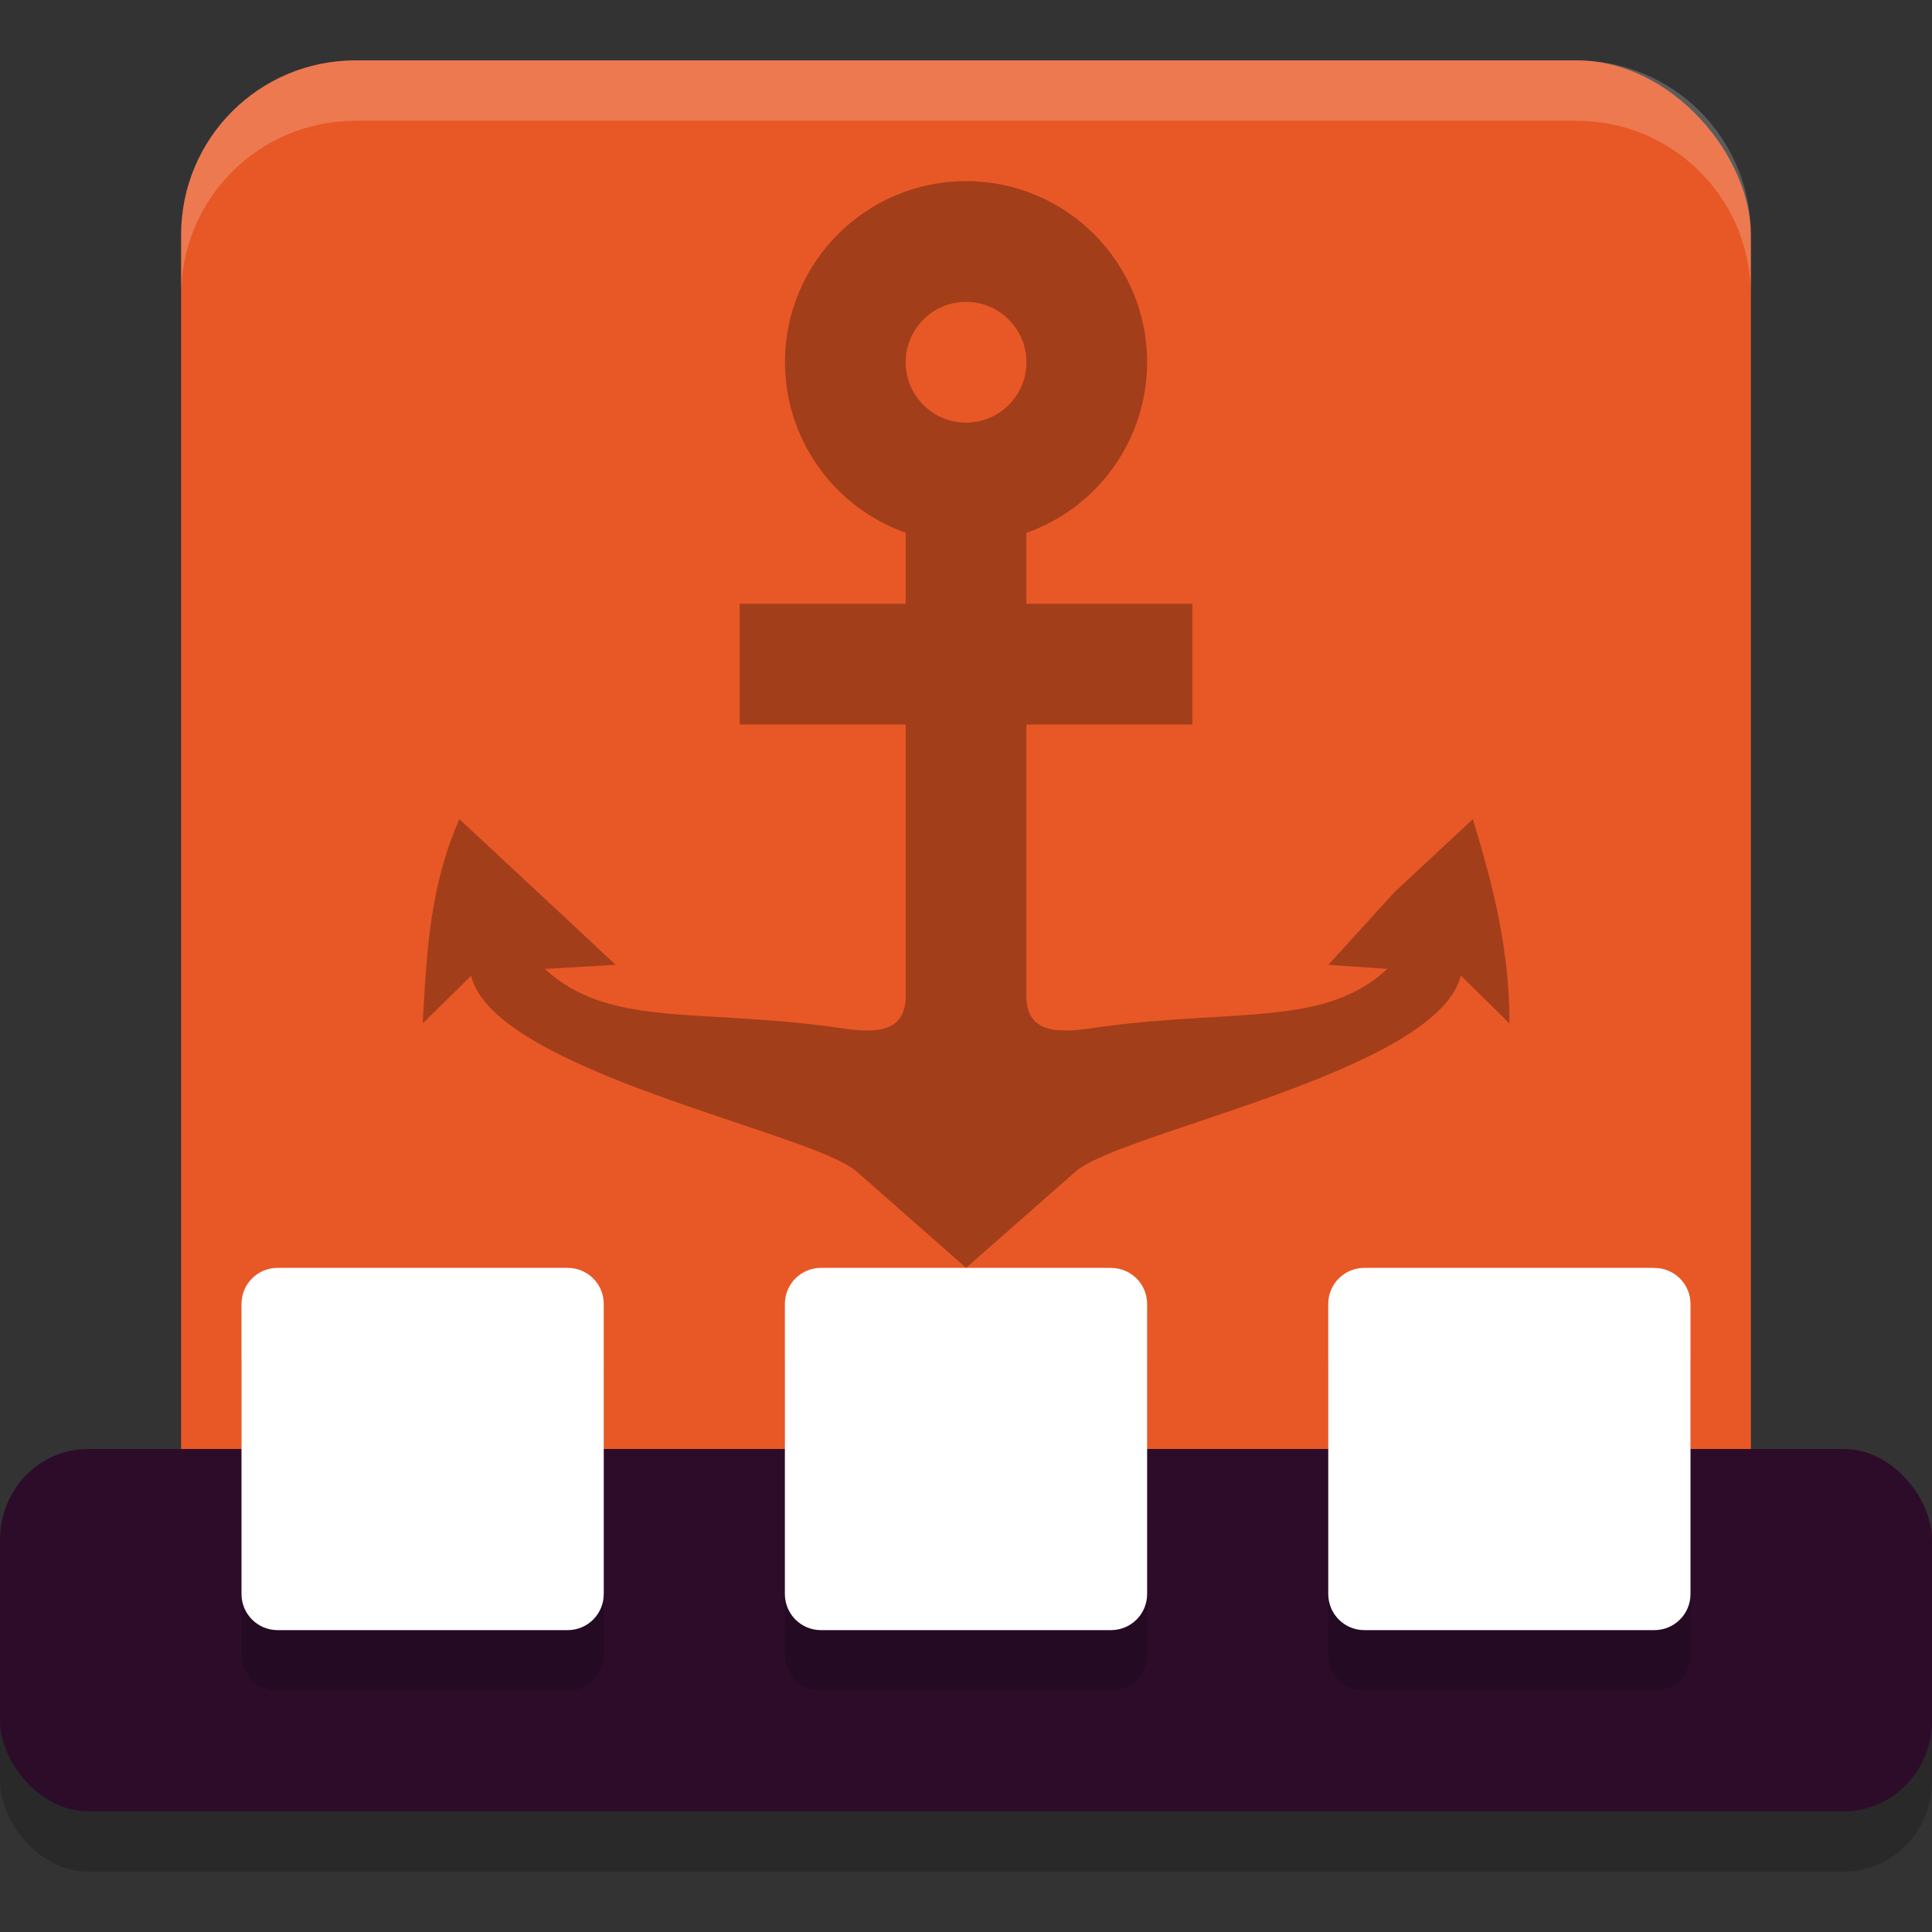 <svg xmlns="http://www.w3.org/2000/svg" width="32" height="32" version="1">
 <rect width="100%" height="100%" fill="#333333" stroke="none"/>
 <rect style="opacity:0.2" width="32" height="6" x="0" y="25" rx="1.455" ry="1.5"/>
 <rect style="fill:#e85826" width="26" height="26" x="3" y="1" rx="2.889" ry="2.889"/>
 <rect style="fill:#2d0c2a" width="32" height="6" x="0" y="24" rx="1.455" ry="1.5"/>
 <path style="opacity:0.2" d="M 4.598,22 C 4.266,22 4,22.266 4,22.598 v 4.805 C 4,27.734 4.266,28 4.598,28 H 9.402 C 9.734,28 10,27.734 10,27.402 V 22.598 C 10,22.266 9.734,22 9.402,22 Z m 9,0 C 13.266,22 13,22.266 13,22.598 v 4.805 C 13,27.734 13.266,28 13.598,28 h 4.805 C 18.734,28 19,27.734 19,27.402 V 22.598 C 19,22.266 18.734,22 18.402,22 Z m 9,0 C 22.266,22 22,22.266 22,22.598 v 4.805 C 22,27.734 22.266,28 22.598,28 h 4.805 C 27.734,28 28,27.734 28,27.402 V 22.598 C 28,22.266 27.734,22 27.402,22 Z"/>
 <path style="fill:#ffffff" d="M 9.402,21 H 4.598 C 4.267,21 4,21.267 4,21.598 v 4.803 C 4,26.733 4.267,27 4.598,27 H 9.402 C 9.733,27 10,26.733 10,26.402 V 21.598 C 10,21.267 9.733,21 9.402,21 Z"/>
 <path style="opacity:0.3" d="m 16.001,3 c -1.657,0 -3,1.343 -3,3 0.002,1.27 0.803,2.401 2,2.824 v 1.176 h -2.75 v 2 h 2.75 v 4.5 c 0,0.75 -0.783,0.565 -1.277,0.5 -2.214,-0.29 -3.664,0.007 -4.698,-0.951 l 1.171,-0.069 -1.293,-1.207 -1.295,-1.205 c -0.488,1.105 -0.545,2.203 -0.607,3.383 l 0.801,-0.789 c 0.385,1.588 5.642,2.589 6.385,3.242 l 1.814,1.596 1.814,-1.596 c 0.744,-0.655 6,-1.657 6.379,-3.246 l 0.807,0.793 c 0,-1.201 -0.261,-2.254 -0.607,-3.383 l -1.295,1.205 -1.098,1.207 L 22.98,16.048 C 21.948,17.004 20.504,16.709 18.299,17 17.798,17.066 17,17.25 17,16.5 v -4.5 h 2.75 v -2 H 17 v -1.174 c 1.198,-0.423 1.999,-1.555 2,-2.826 0,-1.657 -1.343,-3 -3,-3 z m 0,2 c 0.552,0 1,0.448 1,1 0,0.552 -0.448,1 -1,1 -0.552,0 -1,-0.448 -1,-1 0,-0.552 0.448,-1 1,-1 z"/>
 <path style="fill:#ffffff" d="M 27.402,21 H 22.598 C 22.267,21 22,21.267 22,21.598 v 4.803 C 22,26.733 22.267,27 22.598,27 h 4.803 C 27.733,27 28,26.733 28,26.402 v -4.803 c 0,-0.331 -0.267,-0.598 -0.598,-0.598 z"/>
 <path style="fill:#ffffff" d="M 18.402,21 H 13.598 C 13.267,21 13,21.267 13,21.598 v 4.803 C 13,26.733 13.267,27 13.598,27 h 4.803 C 18.733,27 19,26.733 19,26.402 v -4.803 c 0,-0.331 -0.267,-0.598 -0.598,-0.598 z"/>
 <path style="fill:#ffffff;opacity:0.2" d="M 5.889 1 C 4.288 1 3 2.288 3 3.889 L 3 4.889 C 3 3.288 4.288 2 5.889 2 L 26.111 2 C 27.712 2 29 3.288 29 4.889 L 29 3.889 C 29 2.288 27.712 1 26.111 1 L 5.889 1 z"/>
</svg>
